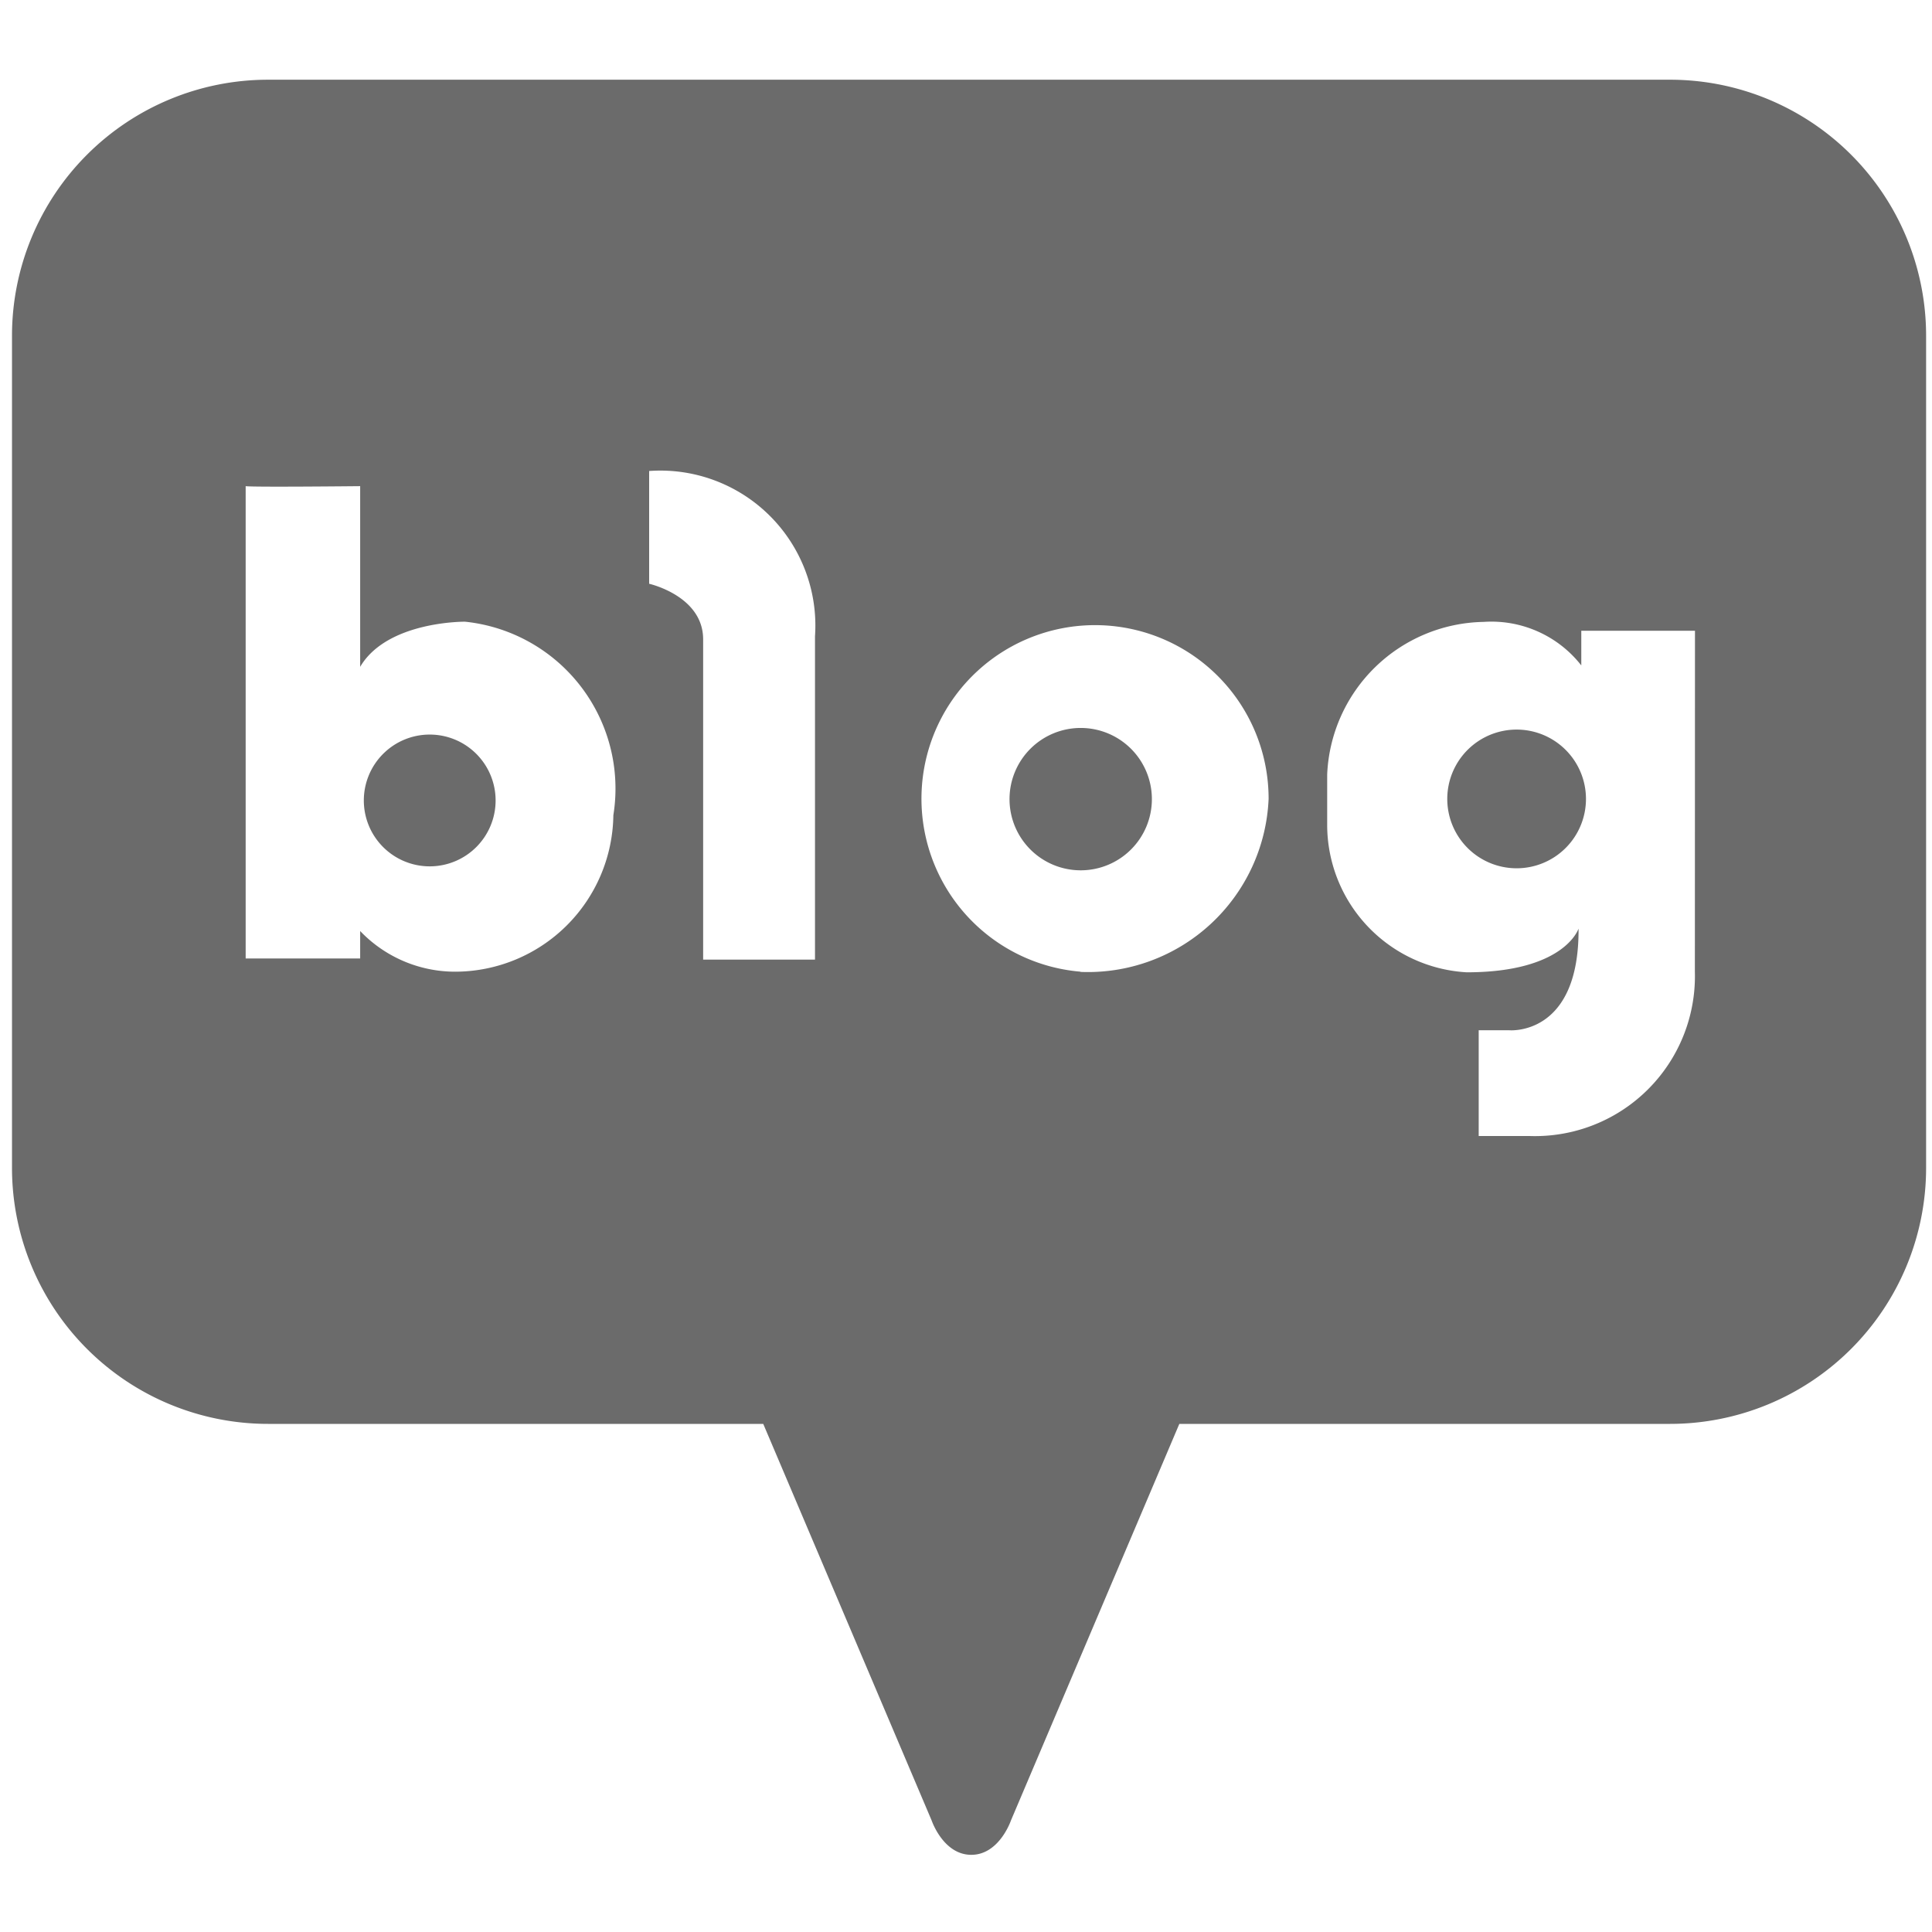 <svg xmlns="http://www.w3.org/2000/svg" width="19" height="19" viewBox="0 0 19 19"><g transform="translate(0.118)"><rect width="19" height="19" transform="translate(-0.118)" fill="none"/><g transform="translate(0 0.784)"><g transform="translate(0 0)"><path d="M529.561,223.2a.648.648,0,1,0,.648.648A.648.648,0,0,0,529.561,223.2Z" transform="translate(-525.453 -216.76)" fill="#6b6b6b"/><path d="M577.384,222.694a.7.7,0,1,0,.7.7A.7.7,0,0,0,577.384,222.694Z" transform="translate(-566.874 -216.319)" fill="#6b6b6b"/><path d="M519.2,174.752H505.412a2.518,2.518,0,0,0-2.518,2.518v8.183a2.518,2.518,0,0,0,2.518,2.518h4.87l1.656,3.9s.114.338.39.338h0c.276,0,.39-.338.39-.338l1.656-3.9H519.2a2.518,2.518,0,0,0,2.518-2.518V177.27A2.518,2.518,0,0,0,519.2,174.752Zm-10.392,7.233a1.559,1.559,0,0,1-1.554,1.539,1.292,1.292,0,0,1-.936-.4v.27h-1.126v-4.645s-.005,0,0,0v0c.07.011,1.126,0,1.126,0v1.777c.265-.452,1.031-.444,1.031-.444A1.65,1.65,0,0,1,508.808,181.985Zm1.983-1.761v3.181h-1.1v-3.149c0-.428-.531-.547-.531-.547V178.6A1.524,1.524,0,0,1,510.791,180.225Zm2.613,3.3a1.707,1.707,0,1,1,1.848-1.7A1.779,1.779,0,0,1,513.4,183.526Zm6.04,0a1.573,1.573,0,0,1-1.626,1.616h-.5V184.1h.3s.69.063.682-1c0,0-.135.43-1.1.43a1.454,1.454,0,0,1-1.372-1.438v-.508a1.568,1.568,0,0,1,1.539-1.5,1.122,1.122,0,0,1,.96.428v-.341h1.118Z" transform="translate(-502.894 -174.752)" fill="#6b6b6b"/><path d="M609.728,222.814a.682.682,0,1,0,.682.682A.682.682,0,0,0,609.728,222.814Z" transform="translate(-594.931 -216.423)" fill="#6b6b6b"/></g></g></g></svg>